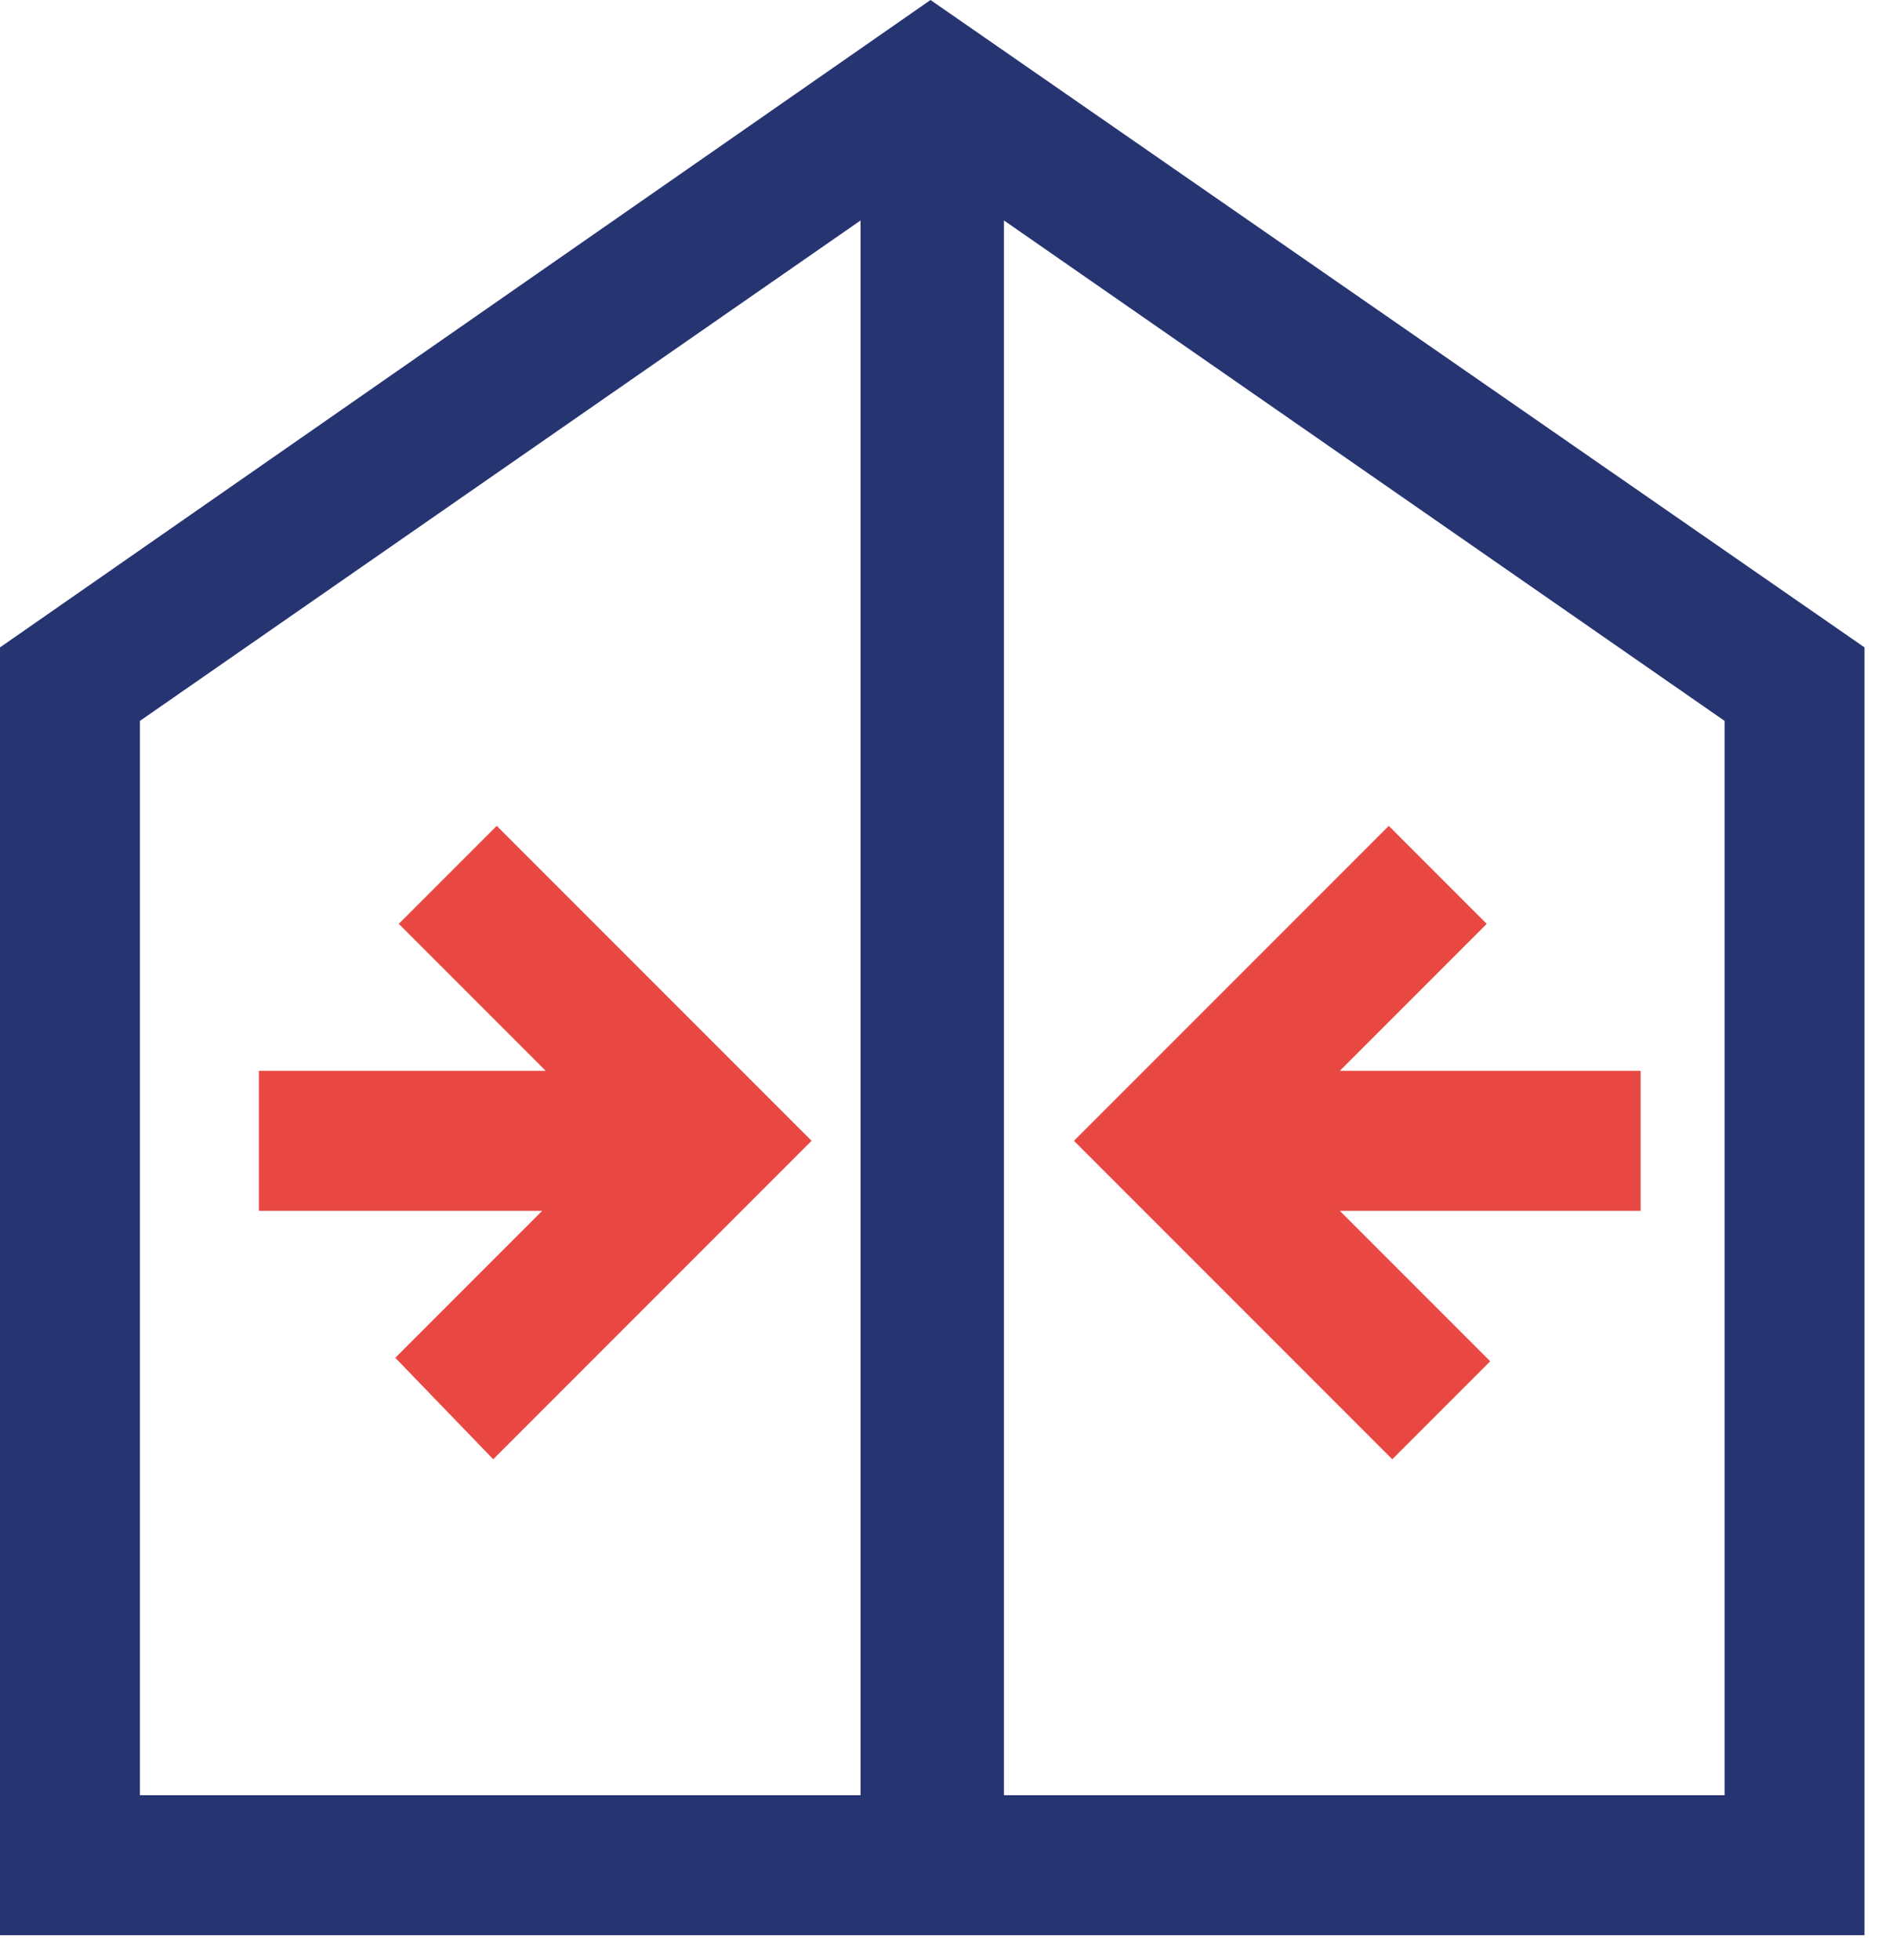 <svg width="54" height="56" viewBox="0 0 54 56" fill="none" xmlns="http://www.w3.org/2000/svg">
<path d="M47 30.6H38.3L42.5 26.4L39.7 23.6L30.7 32.6L39.8 41.7L42.6 38.9L38.3 34.6H46.9V30.6H47Z" fill="#E94842"/>
<path d="M11.4 26.4L15.6 30.6H7.4V34.6H15.5L11.3 38.8L14.1 41.7L23.2 32.6L14.2 23.6L11.4 26.4Z" fill="#E94842"/>
<path d="M26.6 0L0 18.5V55.3H53.3V18.5L26.6 0ZM4 20.6L24.6 6.3V51.3H4V20.6ZM49.3 51.3H28.7V6.3L49.3 20.6V51.3Z" fill="#263472"/>
</svg>